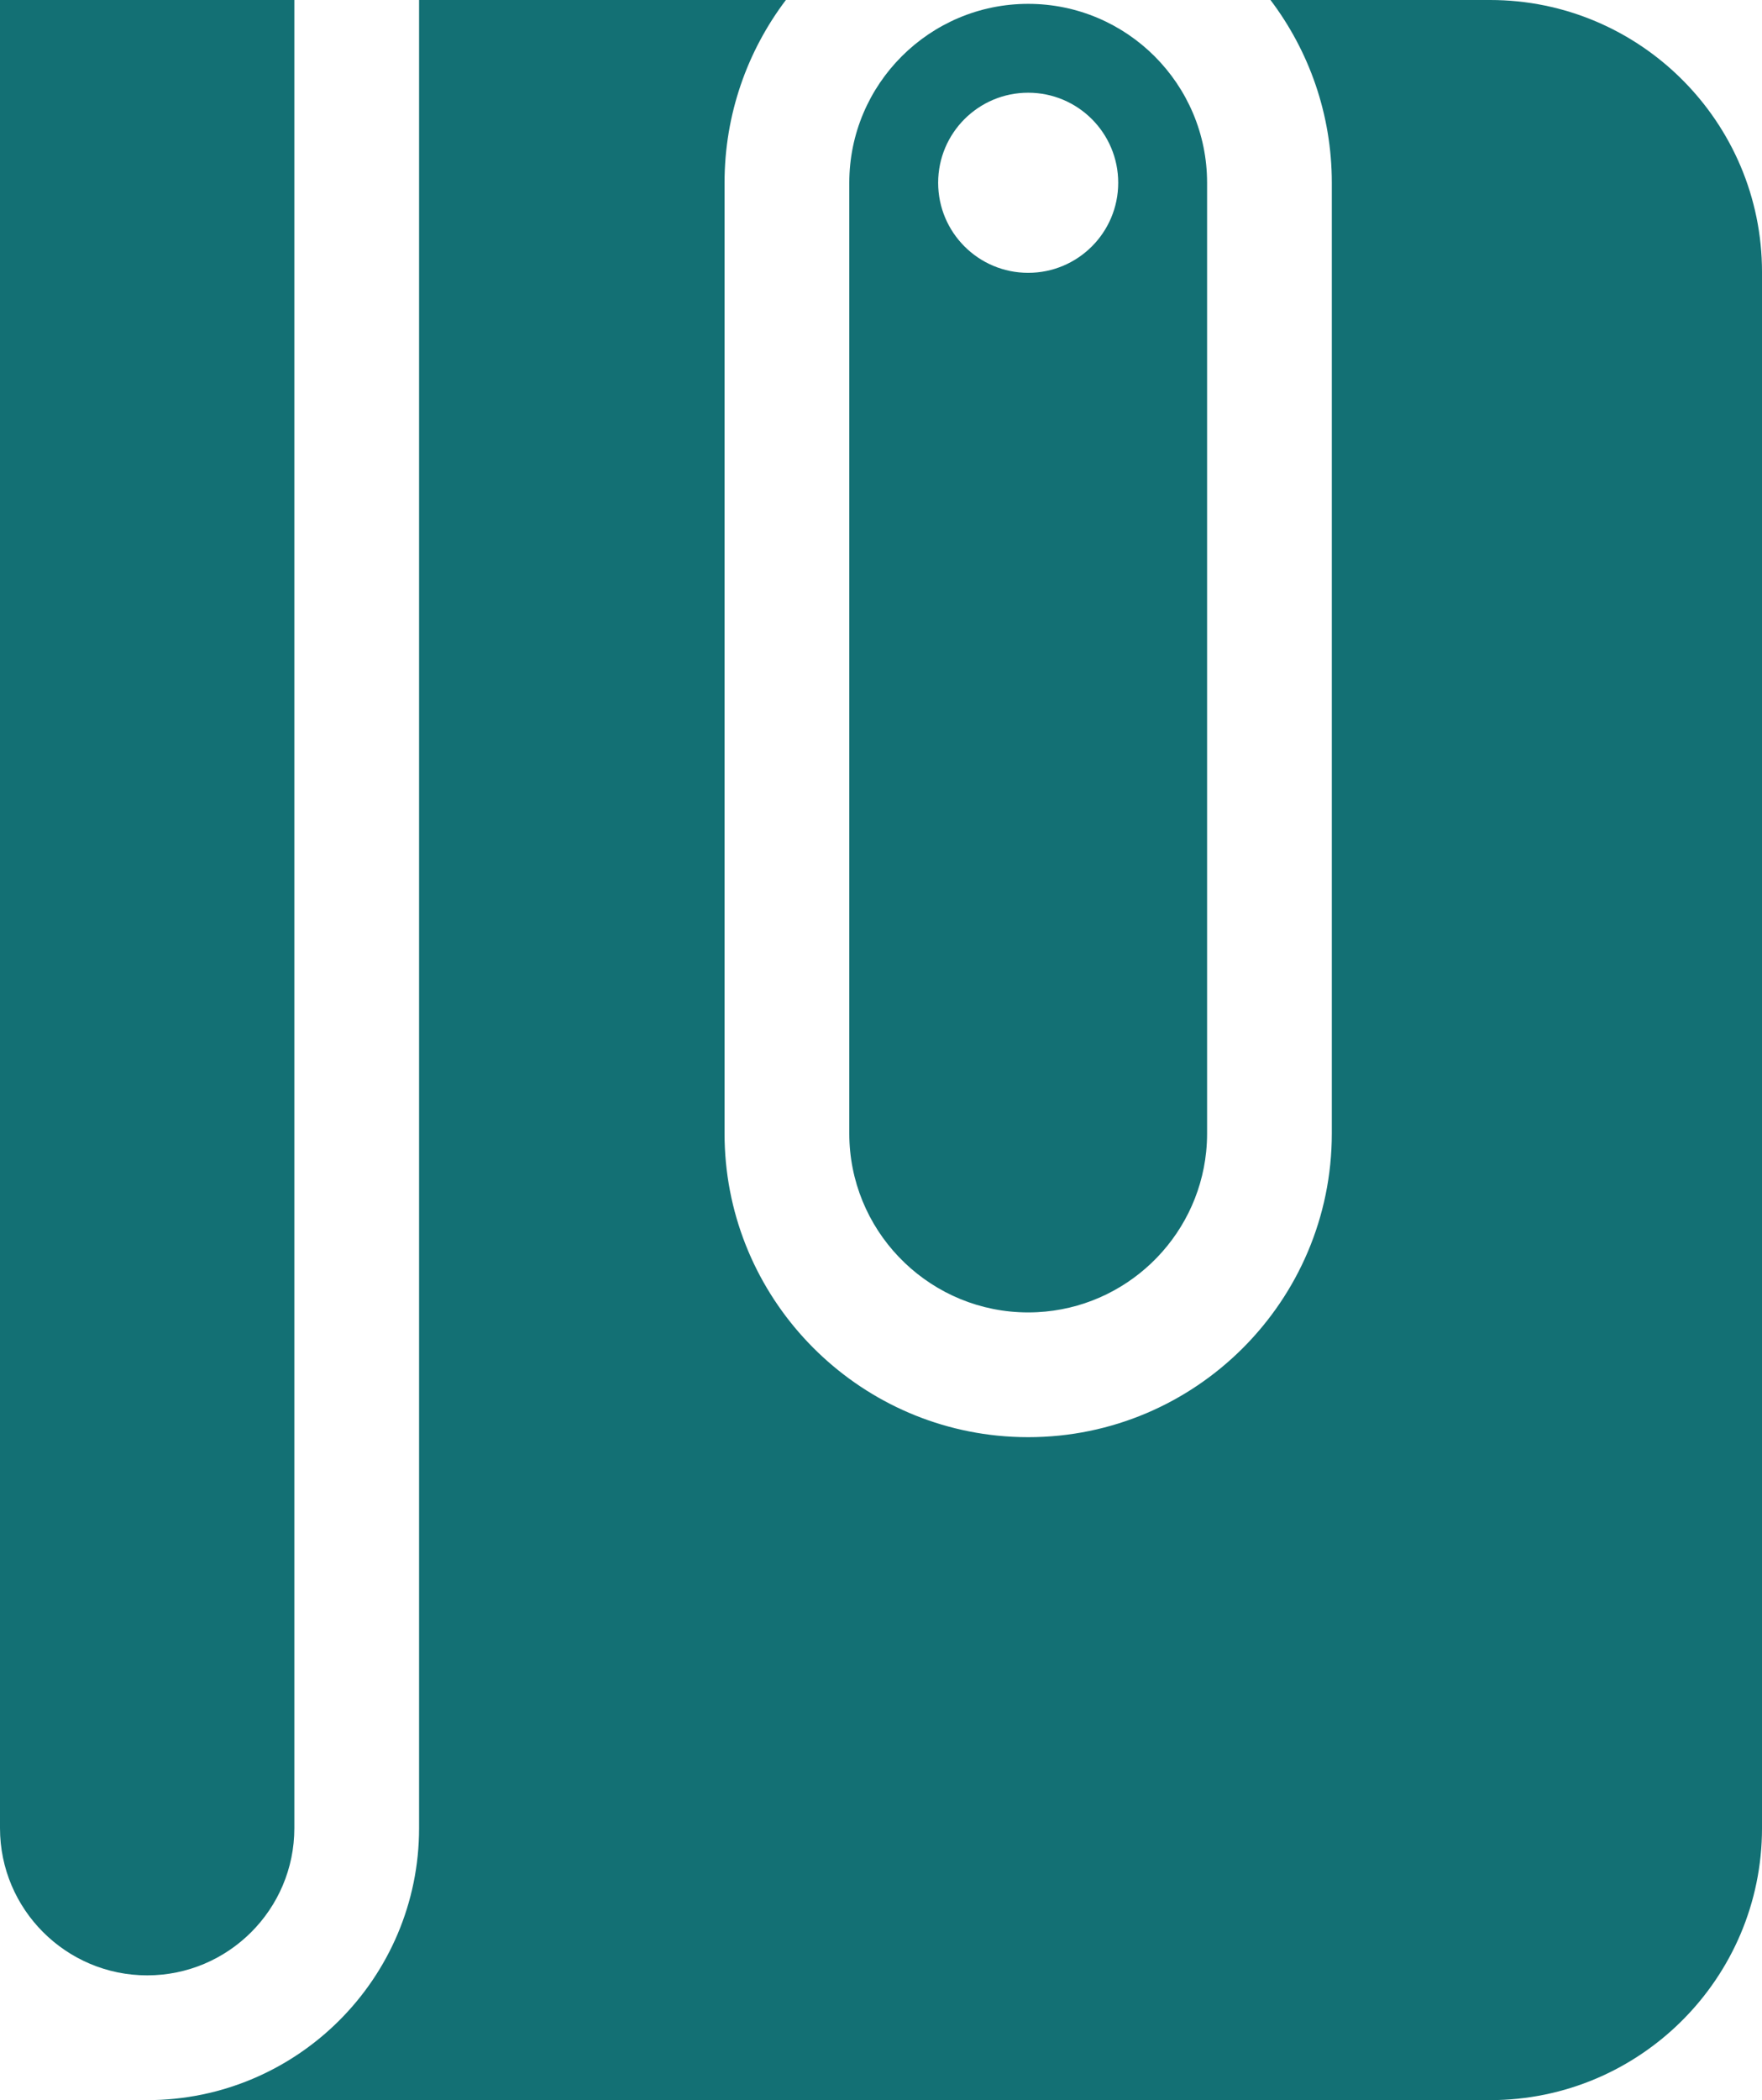 <?xml version="1.0" encoding="utf-8"?>
<!-- Generator: Adobe Illustrator 16.0.0, SVG Export Plug-In . SVG Version: 6.00 Build 0)  -->
<!DOCTYPE svg PUBLIC "-//W3C//DTD SVG 1.1//EN" "http://www.w3.org/Graphics/SVG/1.1/DTD/svg11.dtd">
<svg version="1.1" id="Layer_1" xmlns="http://www.w3.org/2000/svg" xmlns:xlink="http://www.w3.org/1999/xlink" x="0px" y="0px"
	 width="429.648px" height="512px" viewBox="0 0 429.648 512" enable-background="new 0 0 429.648 512" xml:space="preserve">
<g>
	<path fill="#137074" d="M363.347,0h-53.552c9.381,12.406,14.955,27.842,14.955,44.559v231.782
		c0,40.825-33.213,74.036-74.038,74.036c-2.552,0-5.074-0.13-7.56-0.383c-37.287-3.798-66.479-35.381-66.479-73.654V44.559
		c0-16.717,5.576-32.153,14.956-44.559h-89.44v445.695c0,36.56-29.744,66.305-66.305,66.305h327.46
		c36.561,0,66.305-29.744,66.305-66.305V66.306C429.651,29.744,399.907,0,363.347,0"/>
	<path fill="#137074" d="M0,0v30.417v415.278c0,19.788,16.099,35.887,35.887,35.887c19.788,0,35.887-16.099,35.887-35.887V0H0z"/>
	<path fill="#137074" d="M250.715,0.94c-24.054,0-43.622,19.568-43.622,43.619v231.782c0,23.3,18.364,42.393,41.38,43.563
		c0.742,0.038,1.489,0.057,2.242,0.057s1.499-0.019,2.242-0.057c21.53-1.096,38.99-17.874,41.154-39.109
		c0.148-1.464,0.226-2.951,0.226-4.453V44.559C294.335,20.507,274.767,0.94,250.715,0.94 M250.713,66.515
		c-12.124,0-21.954-9.83-21.954-21.955s9.829-21.955,21.954-21.955s21.954,9.83,21.954,21.955S262.837,66.515,250.713,66.515"/>
</g>
</svg>
